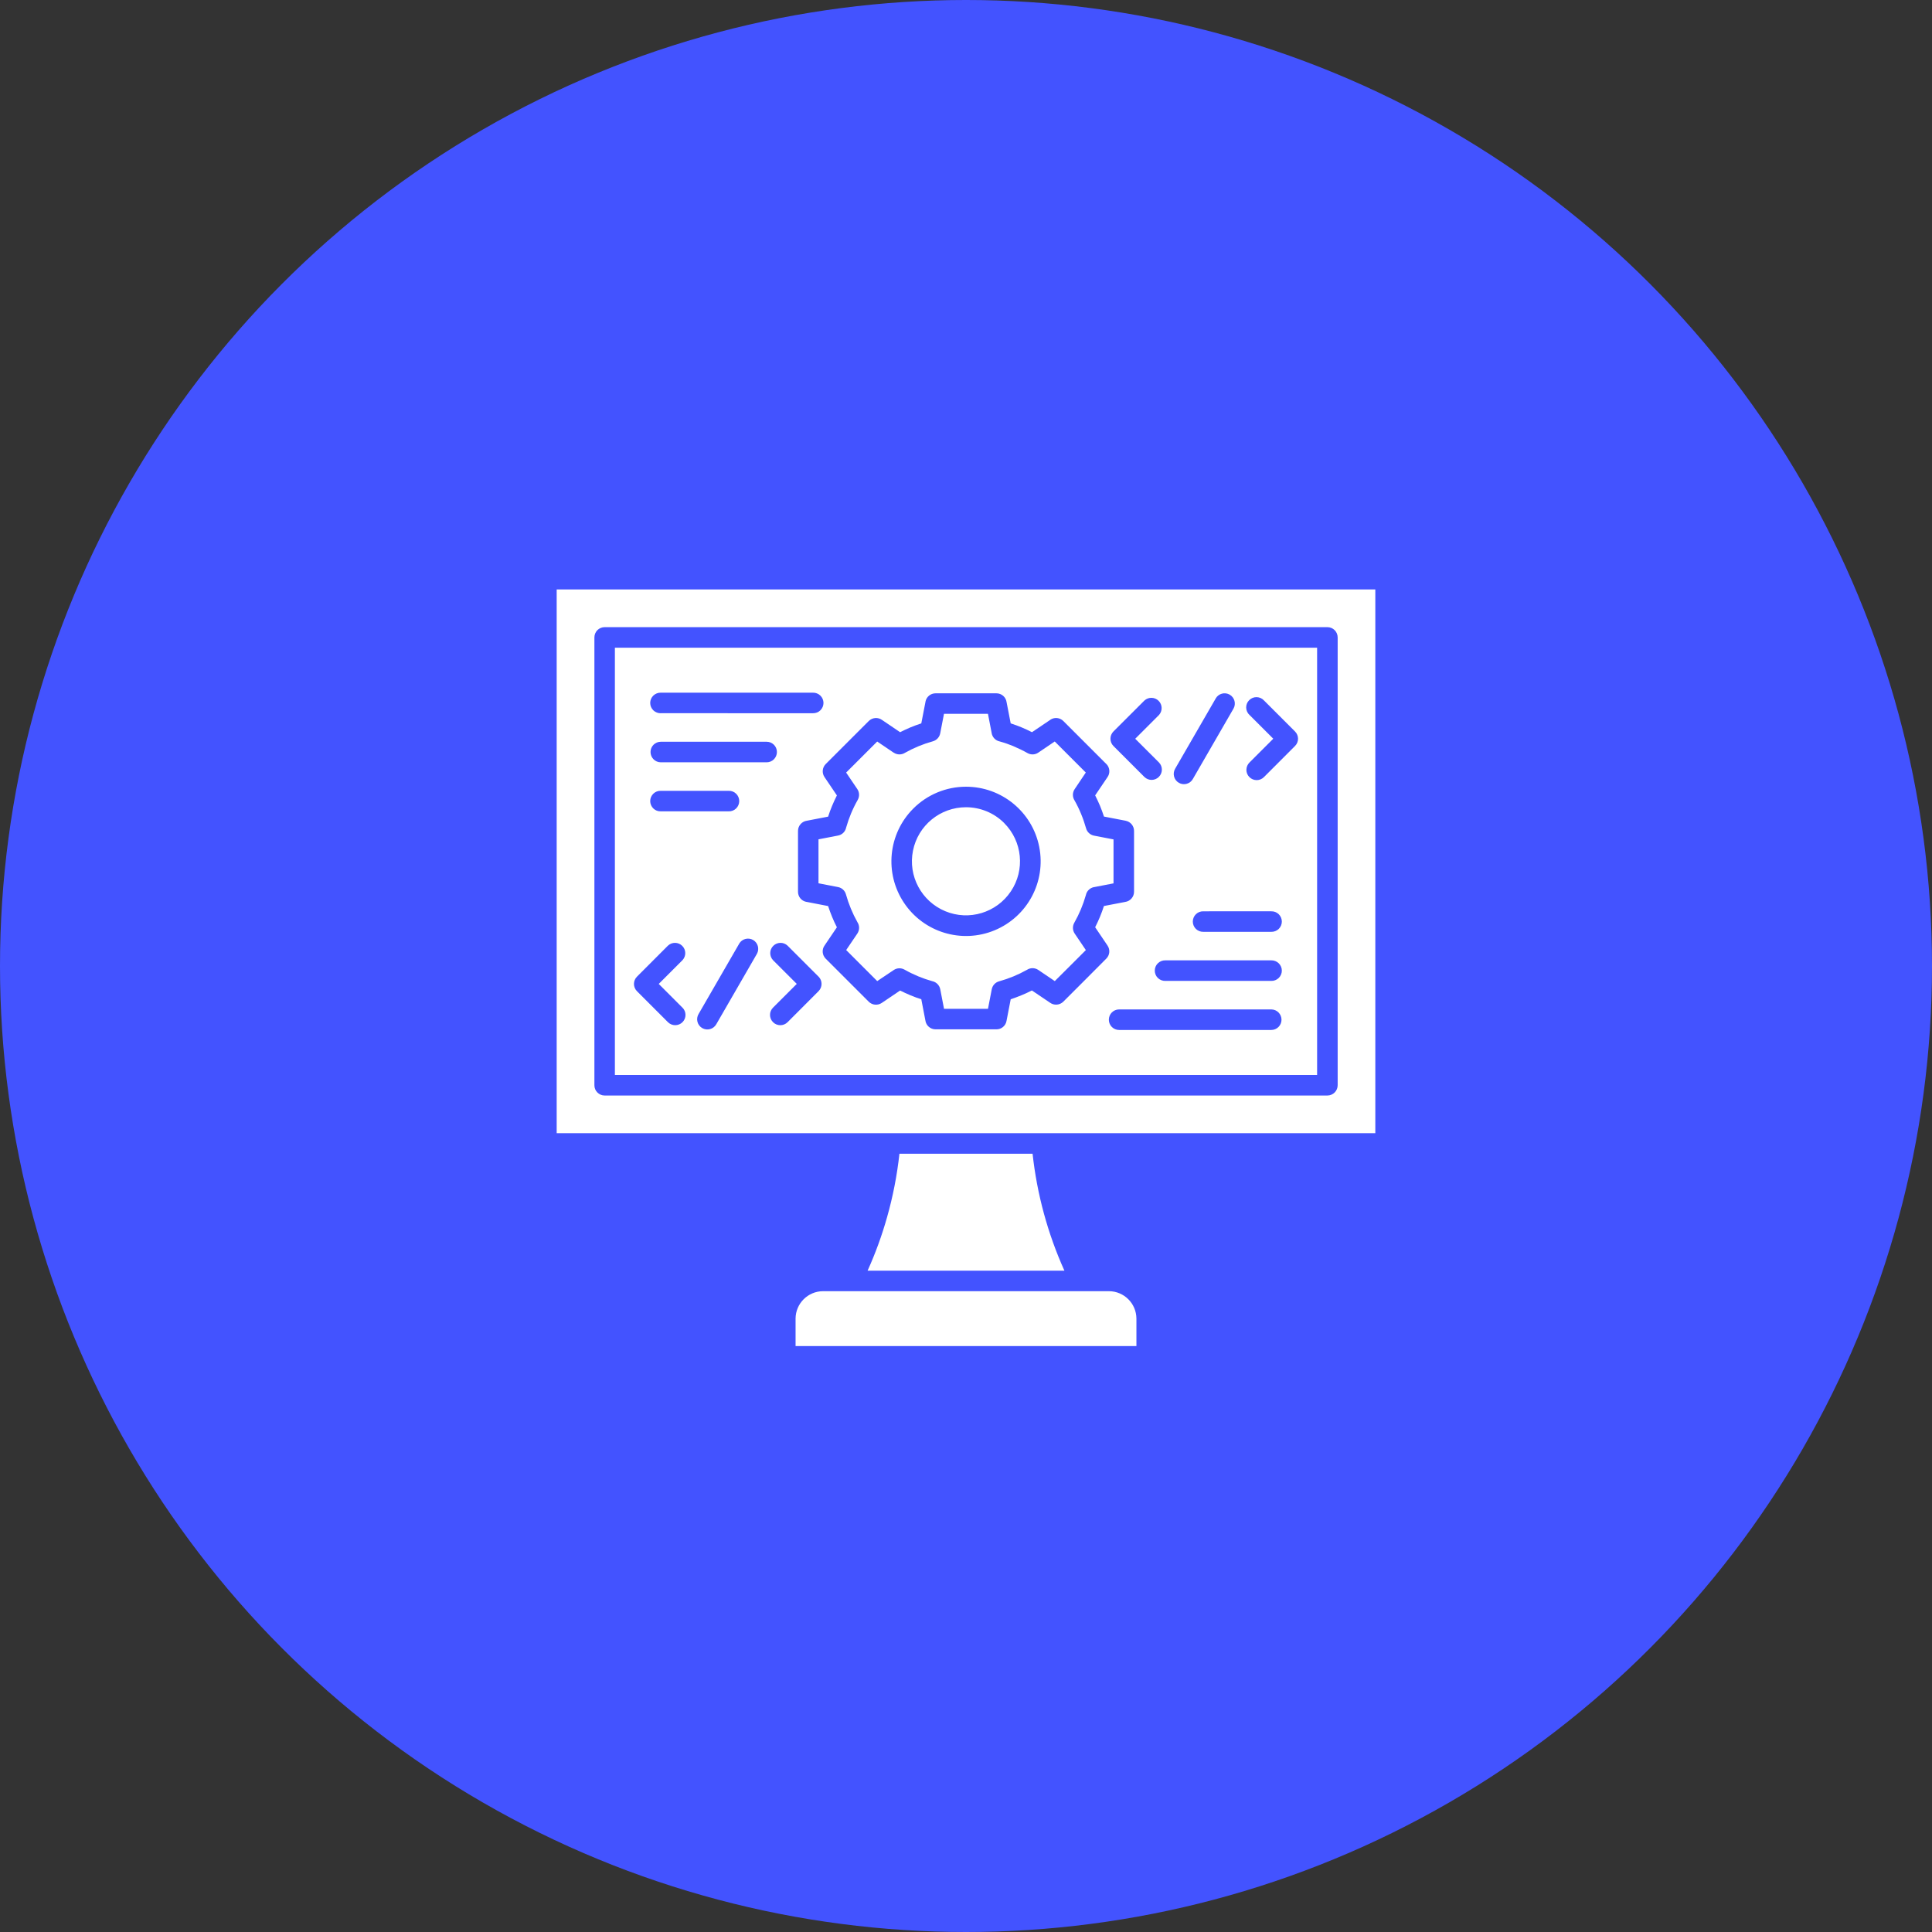 <svg width="177" height="177" viewBox="0 0 177 177" fill="none" xmlns="http://www.w3.org/2000/svg">
<rect x="0" y="0" width="177" height="177" fill="#333333" stroke="none"/>
<circle cx="88.5" cy="88.5" r="88.5" fill="#4353FF"/>
<path fill-rule="evenodd" clip-rule="evenodd" d="M101.6 118.292H75.399C74.014 118.299 72.893 119.421 72.886 120.805V123.318H104.113V120.805C104.106 119.421 102.985 118.299 101.6 118.292ZM120.667 59.34H56.333V98.485H120.667V59.34ZM55.393 57.456H121.607C121.856 57.456 122.095 57.552 122.273 57.73C122.451 57.908 122.55 58.147 122.55 58.397V99.425C122.55 99.945 122.126 100.365 121.607 100.365H55.393C54.873 100.365 54.453 99.941 54.456 99.425V58.397C54.456 58.147 54.555 57.908 54.729 57.73C54.907 57.556 55.147 57.456 55.396 57.456H55.393ZM126 54V103.818H51V54H126ZM82.401 105.701C82.186 107.671 81.806 109.619 81.266 111.523C80.794 113.195 80.2 114.829 79.485 116.412H97.516C95.988 113.017 95.003 109.4 94.6 105.702L82.401 105.701ZM92.001 75.408C93.669 77.08 93.926 79.699 92.61 81.661C91.297 83.623 88.781 84.386 86.6 83.48C84.418 82.574 83.177 80.252 83.642 77.938C84.104 75.62 86.138 73.955 88.5 73.955C89.813 73.955 91.075 74.475 92.001 75.405L92.001 75.408ZM88.5 72.075C91.762 72.075 94.572 74.379 95.208 77.579C95.844 80.776 94.135 83.979 91.119 85.23C88.107 86.478 84.63 85.425 82.819 82.711C81.007 80 81.362 76.386 83.67 74.078C84.948 72.796 86.689 72.075 88.5 72.075ZM92.863 68.372C93.297 68.554 93.721 68.759 94.131 68.991C94.442 69.169 94.825 69.155 95.119 68.954L96.63 67.931L99.475 70.776L98.456 72.294C98.244 72.605 98.24 73.015 98.445 73.333C98.668 73.726 98.866 74.133 99.037 74.55C99.218 74.984 99.372 75.429 99.499 75.88C99.591 76.225 99.875 76.488 100.227 76.557L102.015 76.902V80.929L100.227 81.275V81.271C99.851 81.343 99.557 81.634 99.481 82.006C99.228 82.892 98.873 83.743 98.418 84.543C98.244 84.854 98.258 85.237 98.459 85.531L99.481 87.042L98.059 88.464L96.634 89.883L95.123 88.861C94.808 88.649 94.398 88.645 94.08 88.854C93.276 89.305 92.422 89.657 91.536 89.903C91.188 89.996 90.928 90.28 90.859 90.632L90.514 92.423H86.487L86.142 90.635C86.07 90.263 85.779 89.965 85.406 89.89C84.976 89.77 84.552 89.623 84.138 89.452C83.704 89.271 83.28 89.066 82.87 88.834C82.559 88.656 82.176 88.669 81.878 88.871L80.367 89.883L77.523 87.039L78.545 85.528C78.757 85.213 78.76 84.806 78.555 84.488C78.104 83.685 77.752 82.83 77.502 81.941C77.41 81.596 77.126 81.333 76.774 81.268L74.986 80.922V76.895L76.774 76.55C77.15 76.481 77.444 76.191 77.52 75.815C77.643 75.384 77.79 74.96 77.961 74.546C78.142 74.112 78.35 73.688 78.583 73.278C78.757 72.967 78.743 72.584 78.542 72.29L77.519 70.779L80.364 67.935L81.875 68.957L81.879 68.953C82.19 69.165 82.6 69.169 82.918 68.964C83.721 68.512 84.576 68.16 85.465 67.914C85.81 67.818 86.07 67.535 86.138 67.183L86.484 65.394H90.511L90.856 67.183H90.853C90.928 67.559 91.215 67.853 91.591 67.928C92.022 68.047 92.446 68.195 92.859 68.365L92.863 68.372ZM92.6 66.273C92.938 66.383 93.266 66.502 93.588 66.636C93.906 66.769 94.223 66.916 94.545 67.08L96.23 65.942L96.227 65.938C96.6 65.689 97.099 65.737 97.417 66.055L101.362 70V69.996C101.69 70.328 101.724 70.848 101.447 71.22L100.333 72.868C100.493 73.183 100.64 73.501 100.777 73.822C100.907 74.14 101.03 74.471 101.14 74.81L103.133 75.193V75.196C103.574 75.282 103.895 75.671 103.895 76.123V81.699C103.895 82.17 103.543 82.57 103.075 82.632L101.136 83.004C101.027 83.343 100.907 83.675 100.774 83.993C100.64 84.314 100.493 84.635 100.333 84.95L101.471 86.635L101.468 86.632C101.721 87.004 101.673 87.504 101.355 87.822L99.386 89.798L97.413 91.77L97.417 91.767C97.085 92.095 96.565 92.133 96.189 91.856L94.538 90.741C94.224 90.902 93.906 91.046 93.584 91.179C93.263 91.312 92.931 91.435 92.596 91.548L92.21 93.541C92.128 93.986 91.738 94.307 91.287 94.303H85.711H85.714C85.239 94.303 84.839 93.955 84.778 93.486L84.405 91.548C84.067 91.439 83.735 91.319 83.417 91.186C83.099 91.052 82.781 90.909 82.463 90.748L80.778 91.886C80.405 92.136 79.906 92.088 79.588 91.77L75.643 87.825C75.315 87.493 75.277 86.974 75.557 86.601L76.672 84.953C76.511 84.639 76.364 84.321 76.231 83.996C76.097 83.671 75.978 83.343 75.868 83.008L73.875 82.622L73.872 82.625C73.427 82.54 73.109 82.153 73.109 81.702V76.123C73.109 75.651 73.462 75.251 73.93 75.189L75.868 74.817C75.978 74.475 76.097 74.147 76.231 73.829C76.364 73.511 76.511 73.193 76.672 72.871L75.533 71.186C75.284 70.813 75.332 70.314 75.65 69.996L79.595 66.051L79.591 66.055C79.923 65.726 80.443 65.689 80.819 65.966L82.463 67.08C82.778 66.919 83.096 66.772 83.417 66.636C83.735 66.506 84.063 66.383 84.405 66.273L84.791 64.28H84.788C84.873 63.836 85.26 63.518 85.711 63.518H91.287C91.762 63.518 92.159 63.867 92.22 64.338L92.596 66.277L92.6 66.273ZM60.538 74.331C60.285 74.341 60.039 74.246 59.855 74.068C59.673 73.89 59.568 73.644 59.568 73.391C59.568 73.135 59.673 72.892 59.855 72.714C60.039 72.536 60.285 72.441 60.538 72.451H66.754C67.007 72.441 67.256 72.536 67.438 72.714C67.622 72.892 67.725 73.135 67.725 73.391C67.725 73.644 67.622 73.89 67.438 74.068C67.256 74.246 67.007 74.341 66.754 74.331H60.538ZM60.538 69.836V69.839C60.019 69.839 59.598 69.415 59.598 68.895C59.598 68.376 60.019 67.955 60.538 67.955H70.237C70.757 67.955 71.177 68.376 71.177 68.895C71.177 69.415 70.757 69.839 70.237 69.839L60.538 69.836ZM60.538 65.34V65.343C60.285 65.35 60.039 65.254 59.855 65.077C59.673 64.899 59.568 64.656 59.568 64.4C59.568 64.147 59.673 63.901 59.855 63.726C60.039 63.549 60.285 63.453 60.538 63.46H74.473C74.726 63.453 74.976 63.549 75.157 63.726C75.338 63.901 75.444 64.147 75.444 64.4C75.444 64.656 75.338 64.899 75.157 65.077C74.976 65.254 74.726 65.35 74.473 65.343L60.538 65.34ZM116.462 83.486L116.465 83.49C116.718 83.48 116.964 83.575 117.149 83.753C117.33 83.931 117.436 84.174 117.436 84.43C117.436 84.683 117.33 84.929 117.149 85.107C116.964 85.281 116.718 85.377 116.465 85.37H110.25C109.997 85.377 109.747 85.281 109.566 85.107C109.382 84.929 109.279 84.683 109.279 84.43C109.279 84.174 109.382 83.931 109.566 83.753C109.747 83.575 109.997 83.48 110.25 83.49L116.462 83.486ZM116.462 87.982H116.465C116.718 87.975 116.964 88.071 117.149 88.249C117.33 88.426 117.436 88.669 117.436 88.925C117.436 89.178 117.33 89.425 117.149 89.599C116.964 89.777 116.718 89.873 116.465 89.866H106.763C106.51 89.873 106.264 89.777 106.079 89.599C105.898 89.425 105.795 89.178 105.795 88.925C105.795 88.669 105.898 88.426 106.079 88.249C106.264 88.071 106.51 87.975 106.763 87.982H116.462ZM116.462 92.478H116.465C116.985 92.478 117.405 92.901 117.405 93.421C117.405 93.941 116.985 94.361 116.465 94.361H102.527C102.007 94.361 101.587 93.941 101.587 93.421C101.587 92.901 102.007 92.478 102.527 92.478H116.462ZM111.375 63.989C111.635 63.538 112.205 63.384 112.657 63.64C113.108 63.9 113.262 64.475 113.005 64.922L109.282 71.37C109.026 71.821 108.452 71.975 108.004 71.719C107.553 71.459 107.399 70.888 107.655 70.437L111.378 63.989H111.375ZM67.724 86.447C67.984 86.009 68.552 85.862 68.996 86.115C69.437 86.371 69.594 86.936 69.348 87.38L65.625 93.831C65.502 94.05 65.297 94.214 65.058 94.279C64.815 94.347 64.555 94.317 64.336 94.19C64.121 94.064 63.96 93.858 63.899 93.616C63.834 93.373 63.871 93.113 64.001 92.898L67.724 86.45L67.724 86.447ZM70.822 87.968C70.473 87.595 70.48 87.014 70.842 86.655C71.201 86.296 71.782 86.286 72.151 86.635L74.989 89.472H74.993C75.358 89.841 75.358 90.436 74.993 90.805L72.155 93.647C71.786 94.016 71.187 94.016 70.822 93.647C70.453 93.277 70.453 92.682 70.822 92.313L72.996 90.139L70.822 87.968ZM61.194 86.635C61.564 86.286 62.145 86.296 62.504 86.655C62.866 87.014 62.873 87.595 62.524 87.968L60.35 90.142L62.524 92.317V92.313C62.894 92.679 62.894 93.277 62.528 93.647C62.159 94.012 61.564 94.016 61.194 93.647L58.357 90.809C57.988 90.44 57.988 89.845 58.357 89.476L61.194 86.635ZM114.476 65.507C114.288 65.332 114.175 65.09 114.168 64.833C114.161 64.577 114.26 64.327 114.445 64.146C114.626 63.961 114.876 63.862 115.132 63.869C115.388 63.876 115.631 63.985 115.805 64.177L118.643 67.014C119.012 67.383 119.012 67.978 118.643 68.344L115.805 71.185C115.631 71.366 115.388 71.469 115.139 71.472C114.886 71.472 114.643 71.373 114.465 71.195C114.284 71.017 114.185 70.775 114.188 70.522C114.192 70.269 114.294 70.029 114.476 69.852L116.65 67.677L114.476 65.503L114.476 65.507ZM104.848 64.177C105.221 63.838 105.795 63.852 106.148 64.207C106.503 64.563 106.517 65.134 106.178 65.507L104.004 67.681L106.178 69.852C106.537 70.221 106.534 70.809 106.168 71.175C105.806 71.537 105.218 71.544 104.848 71.185L102.007 68.344C101.642 67.978 101.642 67.383 102.007 67.014L104.848 64.177Z" fill="white"/>
</svg>
